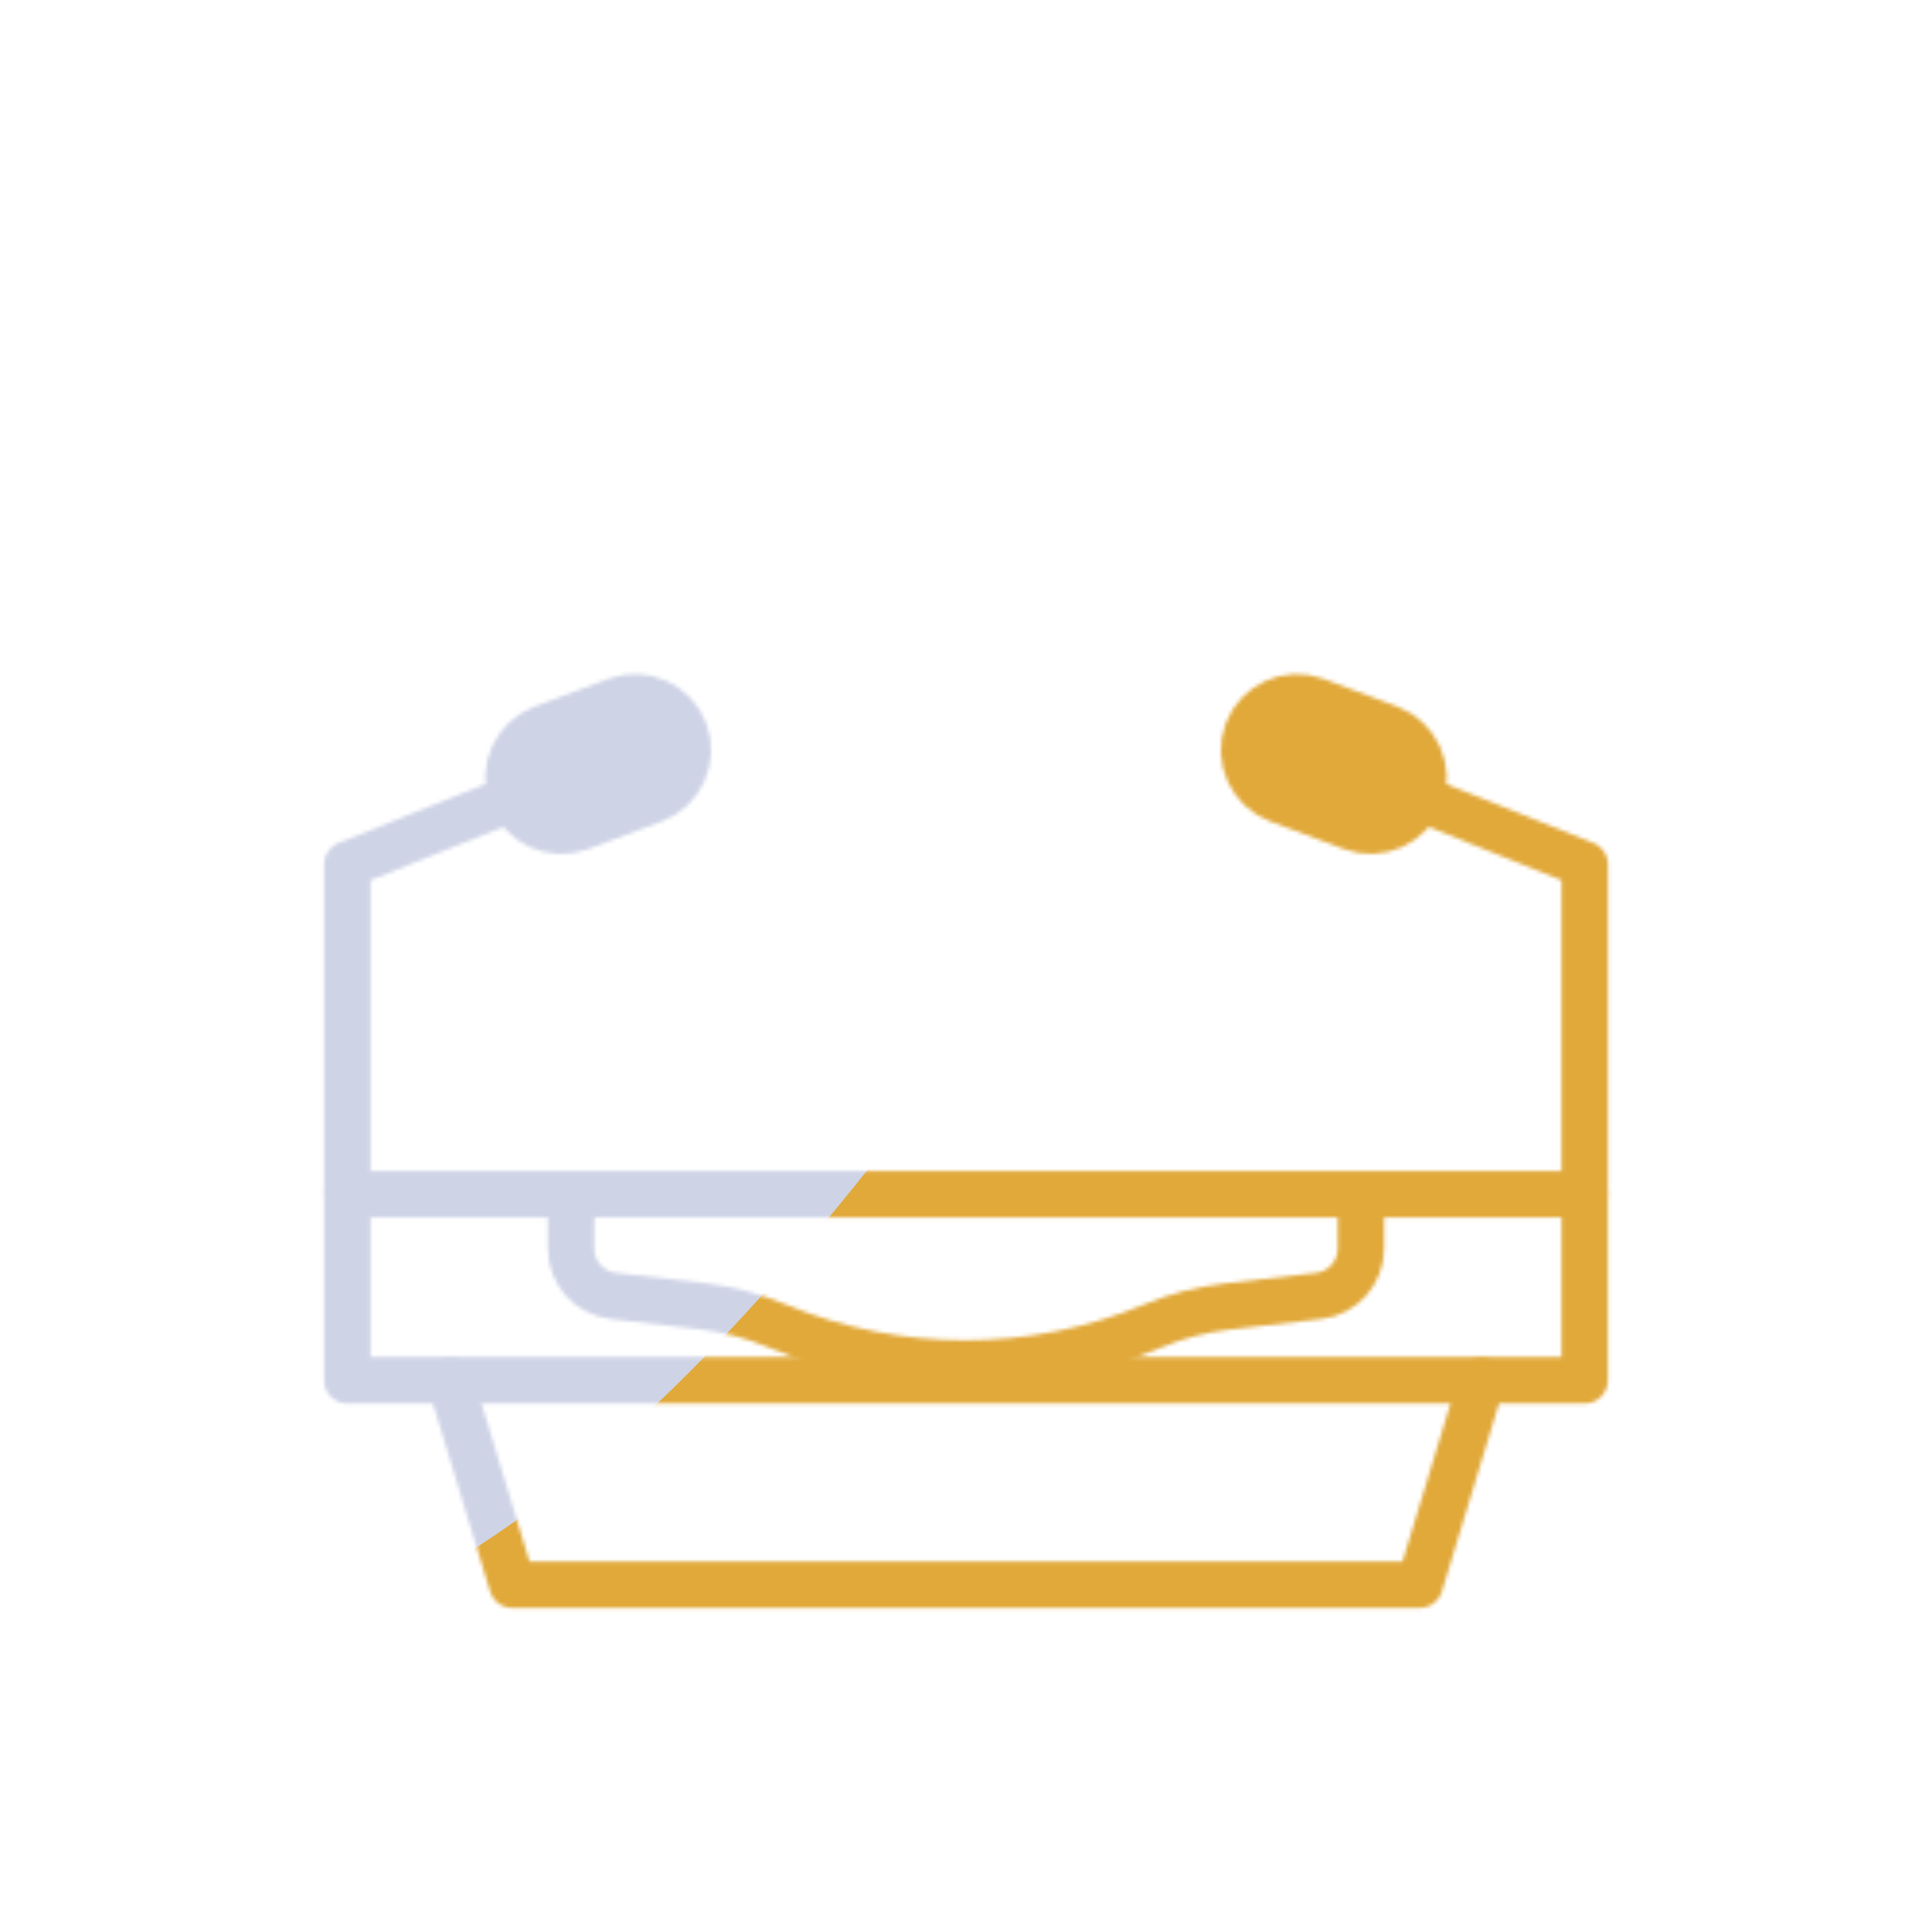 <svg xmlns="http://www.w3.org/2000/svg" viewBox="0 0 500 500" width="500" height="500" preserveAspectRatio="xMidYMid meet" style="width: 100%; height: 100%; transform: translate3d(0px, 0px, 0px); content-visibility: visible;"><defs><clipPath id="__lottie_element_1585"><rect width="500" height="500" x="0" y="0"></rect></clipPath><mask id="__lottie_element_1591" mask-type="alpha"><g clip-path="url(#__lottie_element_1592)" transform="matrix(1,0,0,1,0,0)" opacity="1" style="display: block;"><g mask="url(#__lottie_element_1598)" style="display: block;"><g transform="matrix(1,0,0,1,250,250)" opacity="1"><g opacity="1" transform="matrix(1,0,0,1,0,0)"><path stroke-linecap="round" stroke-linejoin="round" fill-opacity="0" stroke="rgb(18,19,49)" stroke-opacity="1" stroke-width="12" d=" M-50.52,-118.844 C-50.52,-118.544 -50.51,-118.244 -50.5,-117.934 C-50.5,-117.934 -48.9,-72.134 -48.9,-72.134 C-48.44,-58.964 -42.81,-47.154 -33.99,-38.644 C-25.18,-30.124 -13.18,-24.904 0,-24.904 C26.36,-24.904 47.99,-45.794 48.9,-72.134 C48.9,-72.134 50.43,-115.934 50.43,-115.934 M27.8,-17.774 C27.8,-17.774 34.07,-17.774 34.07,-17.774 C71.7,-17.774 102.2,12.726 102.2,50.356 C102.2,50.356 102.2,73.156 102.2,73.156 C102.2,79.406 97.52,84.666 91.3,85.386 C91.3,85.386 67.46,88.146 67.46,88.146 C60.95,88.896 54.57,90.566 48.52,93.096 C32.92,99.616 16.34,102.876 -0.24,102.876 C-16.74,102.876 -33.24,99.646 -48.78,93.196 C-48.78,93.196 -48.94,93.126 -48.94,93.126 C-55.26,90.496 -61.91,88.766 -68.7,87.986 C-68.7,87.986 -91.3,85.386 -91.3,85.386 C-97.51,84.666 -102.2,79.406 -102.2,73.146 C-102.2,73.146 -102.2,50.356 -102.2,50.356 C-102.2,12.726 -71.7,-17.774 -34.07,-17.774 C-34.07,-17.774 -27.8,-17.774 -27.8,-17.774 M27.808,-33.575 C27.808,-33.575 27.808,-18.027 27.808,-18.027 C27.808,-2.733 -0.004,11.777 -0.004,11.777 C-0.004,11.777 -27.808,-2.733 -27.808,-18.027 C-27.808,-18.027 -27.808,-33.567 -27.808,-33.567"></path></g><g opacity="1" transform="matrix(1,0,0,1,0,0)"><path stroke-linecap="round" stroke-linejoin="round" fill-opacity="0" stroke="rgb(8,168,138)" stroke-opacity="1" stroke-width="12" d=" M50.428,-115.932 C50.428,-115.932 51.975,-127.285 51.975,-127.285 C53.567,-146.491 38.516,-173.936 -0.067,-173.936 C-38.239,-173.936 -53.641,-146.47 -51.966,-127.249 C-51.966,-127.249 -50.52,-118.841 -50.52,-118.841 C-50.52,-118.841 -26.687,-138.671 -26.687,-138.671 C-26.687,-138.671 -26.687,-138.671 -26.687,-138.671 C-9.115,-134.72 9.115,-134.72 26.687,-138.671 C26.687,-138.671 26.687,-138.671 26.687,-138.671 C26.687,-138.671 50.428,-115.932 50.428,-115.932z"></path></g></g></g><g transform="matrix(1,0,0,1,250,250)" opacity="1" style="display: block;"><g opacity="1" transform="matrix(1,0,0,1,0,0)"><path stroke-linecap="round" stroke-linejoin="round" fill-opacity="0" stroke="rgb(18,19,49)" stroke-opacity="1" stroke-width="12" d=" M133.433,107.413 C133.433,107.413 117.421,160.119 117.421,160.119 C117.421,160.119 -117.421,160.119 -117.421,160.119 C-117.421,160.119 -133.433,107.413 -133.433,107.413"></path></g><g opacity="1" transform="matrix(1,0,0,1,0,0)"><path stroke-linecap="round" stroke-linejoin="round" fill-opacity="0" stroke="rgb(18,19,49)" stroke-opacity="1" stroke-width="12" d=" M160.119,107.219 C160.119,107.219 -160.119,107.219 -160.119,107.219 C-160.119,107.219 -160.119,59.041 -160.119,59.041 C-160.119,59.041 160.119,59.041 160.119,59.041 C160.119,59.041 160.119,107.219 160.119,107.219z"></path></g><g opacity="1" transform="matrix(1,0,0,1,0,0)"><g opacity="1" transform="matrix(1,0,0,1,0,0)"><path stroke-linecap="round" stroke-linejoin="round" fill-opacity="0" stroke="rgb(18,19,49)" stroke-opacity="1" stroke-width="12" d=" M117.34,-43.404 C117.34,-43.404 160.12,-26.274 160.12,-26.274 C160.12,-26.274 160.12,58.846 160.12,58.846"></path></g><g opacity="1" transform="matrix(1,0,0,1,0,0)"><path stroke-linecap="round" stroke-linejoin="round" fill-opacity="0" stroke="rgb(18,19,49)" stroke-opacity="1" stroke-width="12" d=" M80.833,-43.043 C80.833,-43.043 99.909,-35.875 99.909,-35.875 C106.958,-33.226 114.893,-36.826 117.542,-43.875 C117.542,-43.875 117.542,-43.876 117.542,-43.876 C120.191,-50.925 116.59,-58.86 109.541,-61.509 C109.541,-61.509 90.465,-68.677 90.465,-68.677 C83.416,-71.326 75.481,-67.725 72.832,-60.676 C72.832,-60.676 72.832,-60.676 72.832,-60.676 C70.183,-53.627 73.784,-45.692 80.833,-43.043z"></path><path fill="rgb(255,0,0)" fill-opacity="1" d=" M80.833,-43.043 C80.833,-43.043 99.909,-35.875 99.909,-35.875 C106.958,-33.226 114.893,-36.826 117.542,-43.875 C117.542,-43.875 117.542,-43.876 117.542,-43.876 C120.191,-50.925 116.59,-58.86 109.541,-61.509 C109.541,-61.509 90.465,-68.677 90.465,-68.677 C83.416,-71.326 75.481,-67.725 72.832,-60.676 C72.832,-60.676 72.832,-60.676 72.832,-60.676 C70.183,-53.627 73.784,-45.692 80.833,-43.043z"></path></g></g><g opacity="1" transform="matrix(1,0,0,1,0,0)"><g opacity="1" transform="matrix(1,0,0,1,0,0)"><path stroke-linecap="round" stroke-linejoin="round" fill-opacity="0" stroke="rgb(18,19,49)" stroke-opacity="1" stroke-width="12" d=" M-160.12,58.846 C-160.12,58.846 -160.12,-26.274 -160.12,-26.274 C-160.12,-26.274 -117.34,-43.404 -117.34,-43.404"></path></g><g opacity="1" transform="matrix(1,0,0,1,0,0)"><path stroke-linecap="round" stroke-linejoin="round" fill-opacity="0" stroke="rgb(18,19,49)" stroke-opacity="1" stroke-width="12" d=" M-80.833,-43.043 C-80.833,-43.043 -99.909,-35.875 -99.909,-35.875 C-106.958,-33.226 -114.893,-36.826 -117.542,-43.875 C-117.542,-43.875 -117.542,-43.876 -117.542,-43.876 C-120.191,-50.925 -116.59,-58.86 -109.541,-61.509 C-109.541,-61.509 -90.465,-68.677 -90.465,-68.677 C-83.416,-71.326 -75.481,-67.725 -72.832,-60.676 C-72.832,-60.676 -72.832,-60.676 -72.832,-60.676 C-70.183,-53.627 -73.784,-45.692 -80.833,-43.043z"></path><path fill="rgb(255,0,0)" fill-opacity="1" d=" M-80.833,-43.043 C-80.833,-43.043 -99.909,-35.875 -99.909,-35.875 C-106.958,-33.226 -114.893,-36.826 -117.542,-43.875 C-117.542,-43.875 -117.542,-43.876 -117.542,-43.876 C-120.191,-50.925 -116.59,-58.86 -109.541,-61.509 C-109.541,-61.509 -90.465,-68.677 -90.465,-68.677 C-83.416,-71.326 -75.481,-67.725 -72.832,-60.676 C-72.832,-60.676 -72.832,-60.676 -72.832,-60.676 C-70.183,-53.627 -73.784,-45.692 -80.833,-43.043z"></path></g></g></g></g></mask><clipPath id="__lottie_element_1592"><path d="M0,0 L500,0 L500,500 L0,500z"></path></clipPath><filter id="__lottie_element_1599" filterUnits="objectBoundingBox" x="0%" y="0%" width="100%" height="100%"><feComponentTransfer in="SourceGraphic"><feFuncA type="table" tableValues="1.0 0.0"></feFuncA></feComponentTransfer></filter><mask id="__lottie_element_1598" mask-type="alpha"><g filter="url(#__lottie_element_1599)"><rect width="500" height="500" x="0" y="0" fill="#ffffff" opacity="0"></rect><g transform="matrix(1,0,0,1,250,250)" opacity="1" style="display: block;"><path fill="rgb(255,0,0)" fill-opacity="1" d=" M133.433,107.413 C133.433,107.413 117.421,160.119 117.421,160.119 C117.421,160.119 -117.421,160.119 -117.421,160.119 C-117.421,160.119 -133.433,107.413 -133.433,107.413 M160.119,107.219 C160.119,107.219 -160.119,107.219 -160.119,107.219 C-160.119,107.219 -160.119,59.041 -160.119,59.041 C-160.119,59.041 160.119,59.041 160.119,59.041 C160.119,59.041 160.119,107.219 160.119,107.219z M117.34,-43.404 C117.34,-43.404 160.12,-26.274 160.12,-26.274 C160.12,-26.274 160.12,58.846 160.12,58.846 M80.833,-43.043 C80.833,-43.043 99.909,-35.875 99.909,-35.875 C106.958,-33.226 114.893,-36.826 117.542,-43.875 C117.542,-43.875 117.542,-43.876 117.542,-43.876 C120.191,-50.925 116.59,-58.86 109.541,-61.509 C109.541,-61.509 90.465,-68.677 90.465,-68.677 C83.416,-71.326 75.481,-67.725 72.832,-60.676 C72.832,-60.676 72.832,-60.676 72.832,-60.676 C70.183,-53.627 73.784,-45.692 80.833,-43.043z M-160.12,58.846 C-160.12,58.846 -160.12,-26.274 -160.12,-26.274 C-160.12,-26.274 -117.34,-43.404 -117.34,-43.404 M-80.833,-43.043 C-80.833,-43.043 -99.909,-35.875 -99.909,-35.875 C-106.958,-33.226 -114.893,-36.826 -117.542,-43.875 C-117.542,-43.875 -117.542,-43.876 -117.542,-43.876 C-120.191,-50.925 -116.59,-58.86 -109.541,-61.509 C-109.541,-61.509 -90.465,-68.677 -90.465,-68.677 C-83.416,-71.326 -75.481,-67.725 -72.832,-60.676 C-72.832,-60.676 -72.832,-60.676 -72.832,-60.676 C-70.183,-53.627 -73.784,-45.692 -80.833,-43.043z"></path><g opacity="1" transform="matrix(1,0,0,1,0,0)"><path stroke-linecap="round" stroke-linejoin="round" fill-opacity="0" stroke="rgb(18,19,49)" stroke-opacity="1" stroke-width="0" d=" M133.433,107.413 C133.433,107.413 117.421,160.119 117.421,160.119 C117.421,160.119 -117.421,160.119 -117.421,160.119 C-117.421,160.119 -133.433,107.413 -133.433,107.413"></path></g><g opacity="1" transform="matrix(1,0,0,1,0,0)"><path stroke-linecap="round" stroke-linejoin="round" fill-opacity="0" stroke="rgb(18,19,49)" stroke-opacity="1" stroke-width="0" d=" M160.119,107.219 C160.119,107.219 -160.119,107.219 -160.119,107.219 C-160.119,107.219 -160.119,59.041 -160.119,59.041 C-160.119,59.041 160.119,59.041 160.119,59.041 C160.119,59.041 160.119,107.219 160.119,107.219z"></path></g><g opacity="1" transform="matrix(1,0,0,1,0,0)"><g opacity="1" transform="matrix(1,0,0,1,0,0)"><path stroke-linecap="round" stroke-linejoin="round" fill-opacity="0" stroke="rgb(18,19,49)" stroke-opacity="1" stroke-width="0" d=" M117.34,-43.404 C117.34,-43.404 160.12,-26.274 160.12,-26.274 C160.12,-26.274 160.12,58.846 160.12,58.846"></path></g><g opacity="1" transform="matrix(1,0,0,1,0,0)"><path stroke-linecap="round" stroke-linejoin="round" fill-opacity="0" stroke="rgb(18,19,49)" stroke-opacity="1" stroke-width="0" d=" M80.833,-43.043 C80.833,-43.043 99.909,-35.875 99.909,-35.875 C106.958,-33.226 114.893,-36.826 117.542,-43.875 C117.542,-43.875 117.542,-43.876 117.542,-43.876 C120.191,-50.925 116.59,-58.86 109.541,-61.509 C109.541,-61.509 90.465,-68.677 90.465,-68.677 C83.416,-71.326 75.481,-67.725 72.832,-60.676 C72.832,-60.676 72.832,-60.676 72.832,-60.676 C70.183,-53.627 73.784,-45.692 80.833,-43.043z"></path></g></g><g opacity="1" transform="matrix(1,0,0,1,0,0)"><g opacity="1" transform="matrix(1,0,0,1,0,0)"><path stroke-linecap="round" stroke-linejoin="round" fill-opacity="0" stroke="rgb(18,19,49)" stroke-opacity="1" stroke-width="0" d=" M-160.12,58.846 C-160.12,58.846 -160.12,-26.274 -160.12,-26.274 C-160.12,-26.274 -117.34,-43.404 -117.34,-43.404"></path></g><g opacity="1" transform="matrix(1,0,0,1,0,0)"><path stroke-linecap="round" stroke-linejoin="round" fill-opacity="0" stroke="rgb(18,19,49)" stroke-opacity="1" stroke-width="0" d=" M-80.833,-43.043 C-80.833,-43.043 -99.909,-35.875 -99.909,-35.875 C-106.958,-33.226 -114.893,-36.826 -117.542,-43.875 C-117.542,-43.875 -117.542,-43.876 -117.542,-43.876 C-120.191,-50.925 -116.59,-58.86 -109.541,-61.509 C-109.541,-61.509 -90.465,-68.677 -90.465,-68.677 C-83.416,-71.326 -75.481,-67.725 -72.832,-60.676 C-72.832,-60.676 -72.832,-60.676 -72.832,-60.676 C-70.183,-53.627 -73.784,-45.692 -80.833,-43.043z"></path></g></g></g></g></mask><filter id="__lottie_element_1607" x="-100%" y="-100%" width="300%" height="300%"><feGaussianBlur result="filter_result_0" stdDeviation="52.5 52.5" edgeMode="wrap"></feGaussianBlur></filter></defs><g clip-path="url(#__lottie_element_1585)"><g mask="url(#__lottie_element_1591)" style="display: block;"><g filter="url(#__lottie_element_1607)" transform="matrix(-0.167,-2.394,2.394,-0.167,271.941,270.46)" opacity="1"><g class="design" opacity="1" transform="matrix(1,0,0,1,0,0)"><path fill="rgb(225,169,58)" fill-opacity="1" d=" M0,-250 C137.975,-250 250,-137.975 250,0 C250,137.975 137.975,250 0,250 C-137.975,250 -250,137.975 -250,0 C-250,-137.975 -137.975,-250 0,-250z"></path></g><g class="design" opacity="1" transform="matrix(1,0,0,1,113.242,-118.884)"><path fill="rgb(206,211,230)" fill-opacity="1" d=" M0,-176.5 C97.478,-176.5 176.5,-97.478 176.5,0 C176.5,97.478 97.478,176.5 0,176.5 C-43.948,176.5 -74.396,142.443 -105.29,115.869 C-142.921,83.5 -176.5,53.531 -176.5,0 C-176.5,-97.478 -97.478,-176.5 0,-176.5z"></path></g></g></g><g style="display: none;"><path></path></g></g></svg>